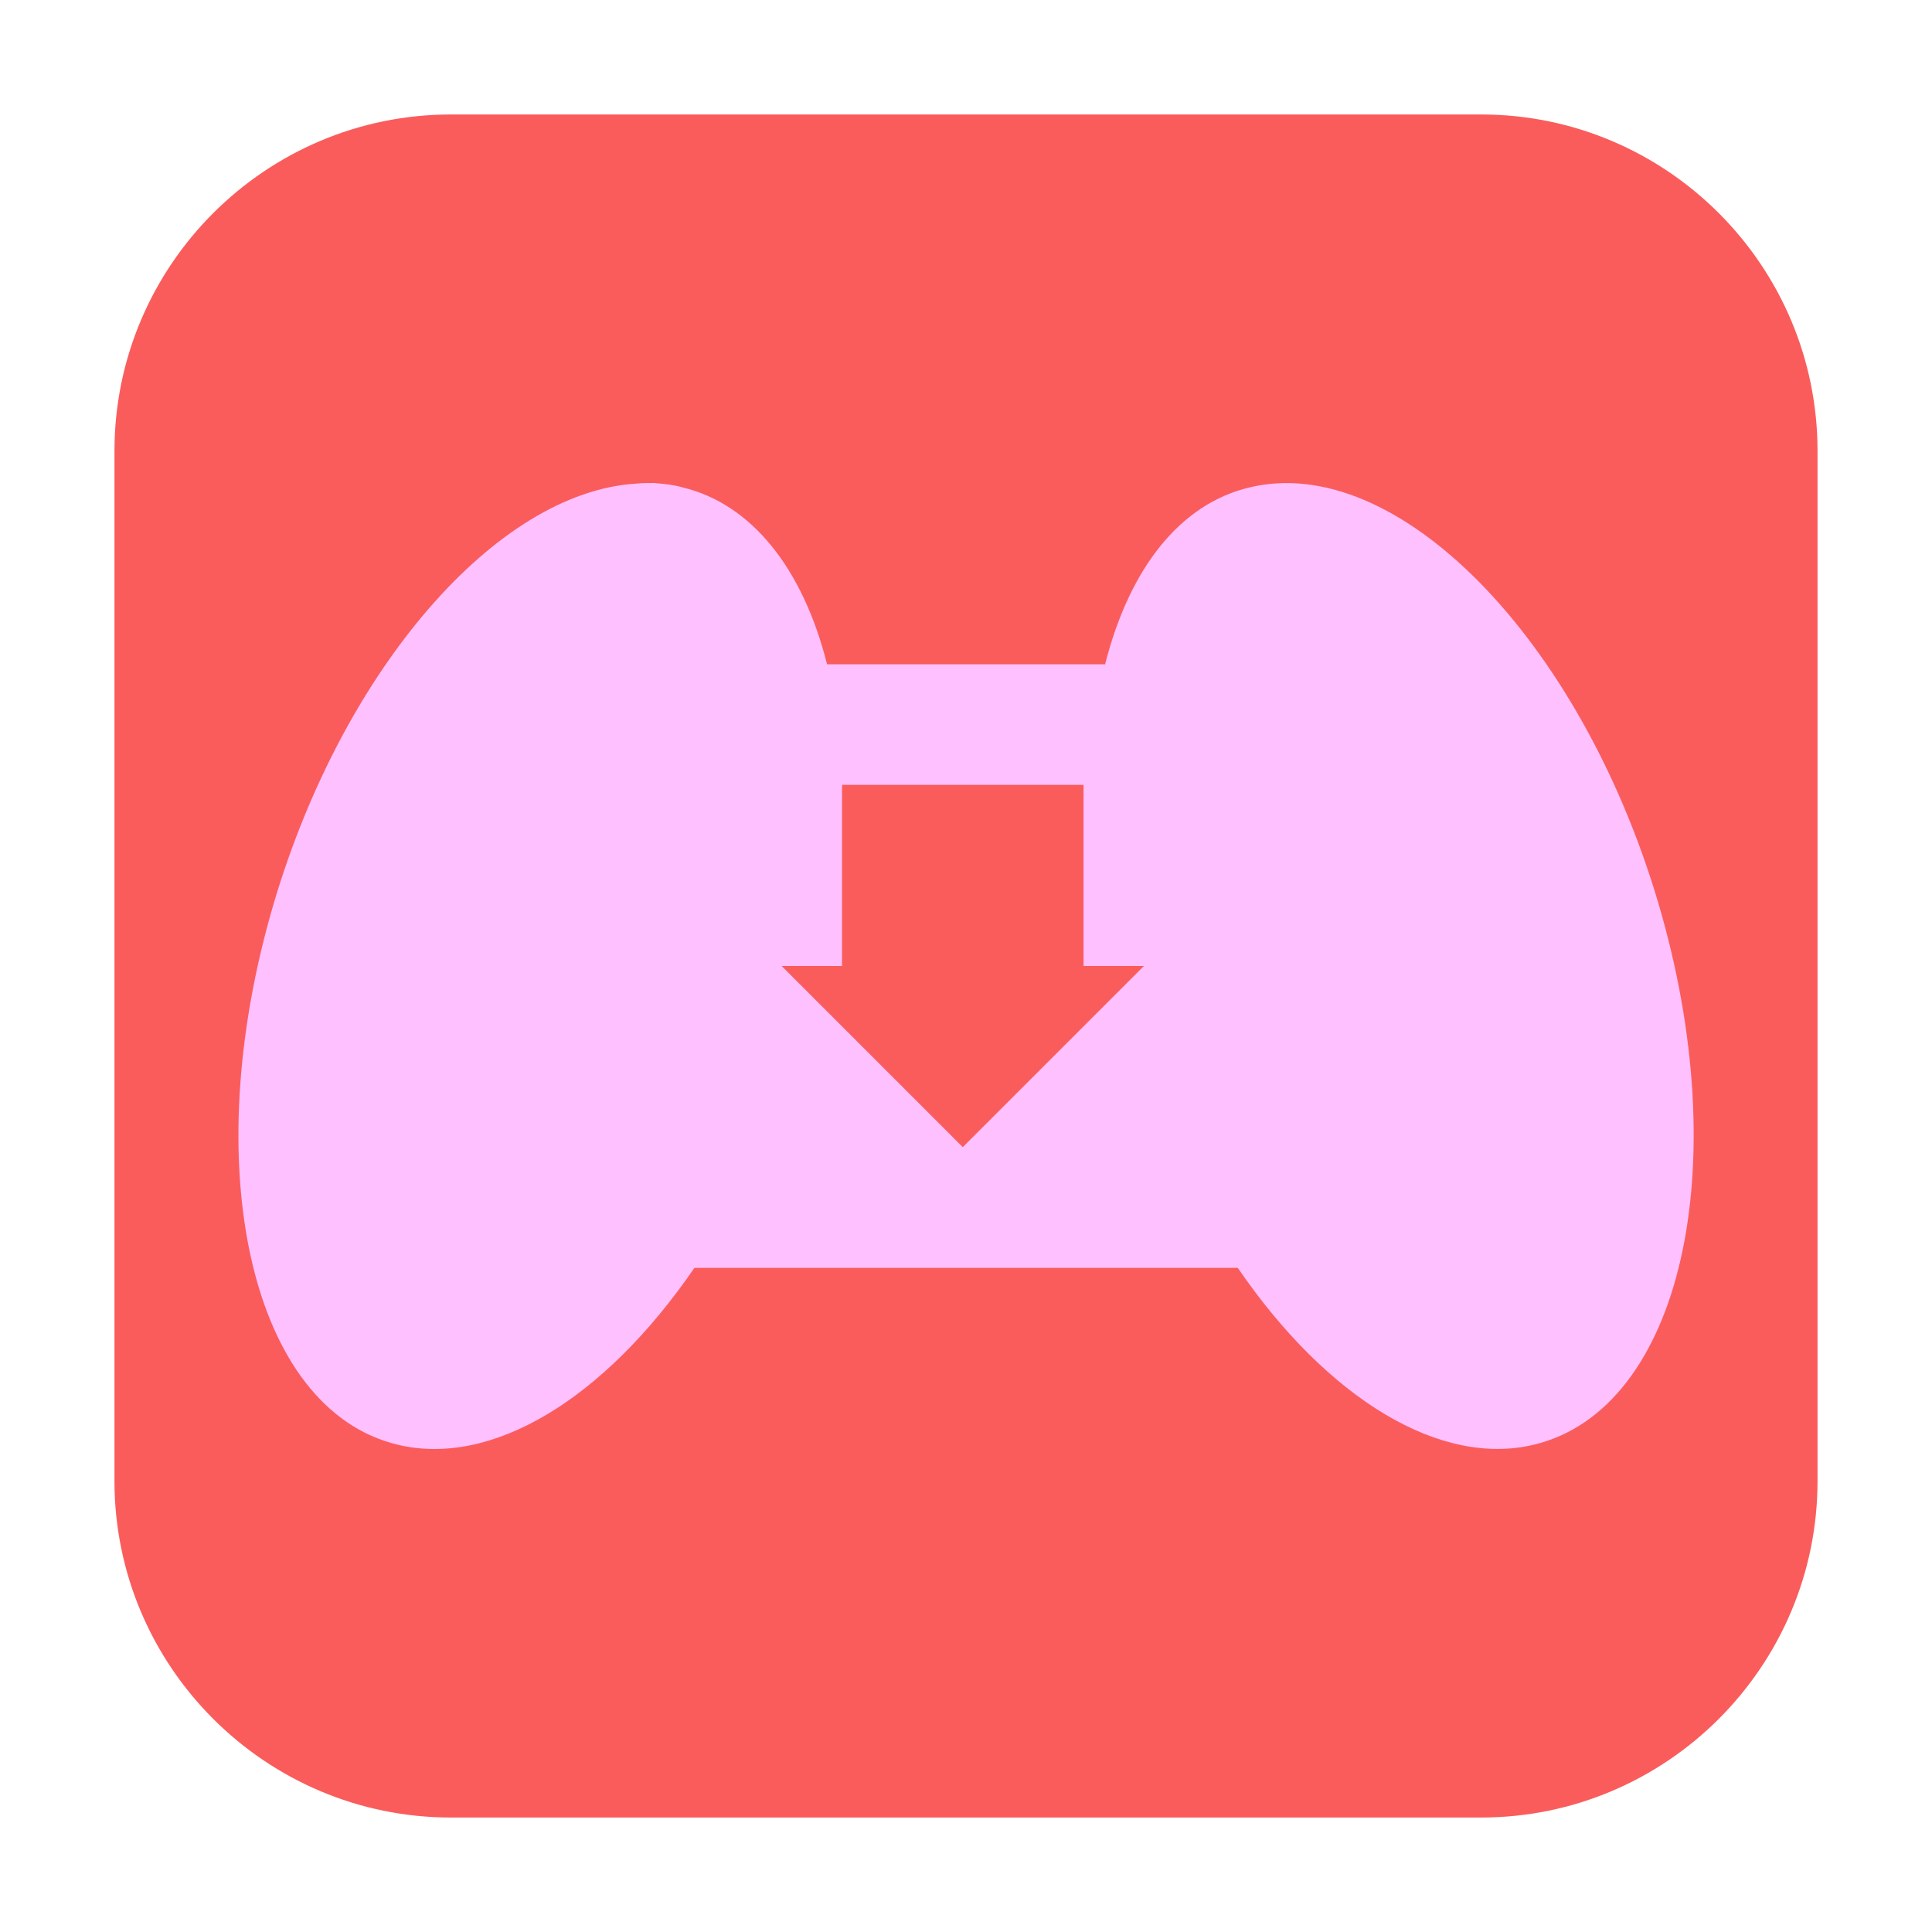 <svg height="12pt" viewBox="0 0 12 12" width="12pt" xmlns="http://www.w3.org/2000/svg"><path d="m2.801.711h6.398c1.152 0 2.09.938 2.09 2.09v6.398c0 1.152-.938 2.09-2.09 2.09h-6.398c-1.152 0-2.09-.938-2.09-2.09v-6.398c0-1.152.938-2.09 2.09-2.09zm0 0" fill="#fa5c5c" fill-rule="evenodd"/><path d="m4.07 3c-.039 0-.082 0-.121.004-.867.055-1.816 1.152-2.246 2.598-.488 1.645-.145 3.152.766 3.371.582.141 1.281-.277 1.844-1.098h3.375c.562.82 1.262 1.238 1.84 1.098.914-.219 1.258-1.727.77-3.371-.488-1.641-1.625-2.797-2.539-2.574-.426.102-.742.496-.895 1.098h-1.727c-.152-.602-.473-.996-.895-1.098-.055-.016-.113-.023-.172-.027zm1.16 1.875h1.5v1.125h.375l-1.125 1.125-1.125-1.125h.375zm0 0" fill="#ffc0ff"/></svg>